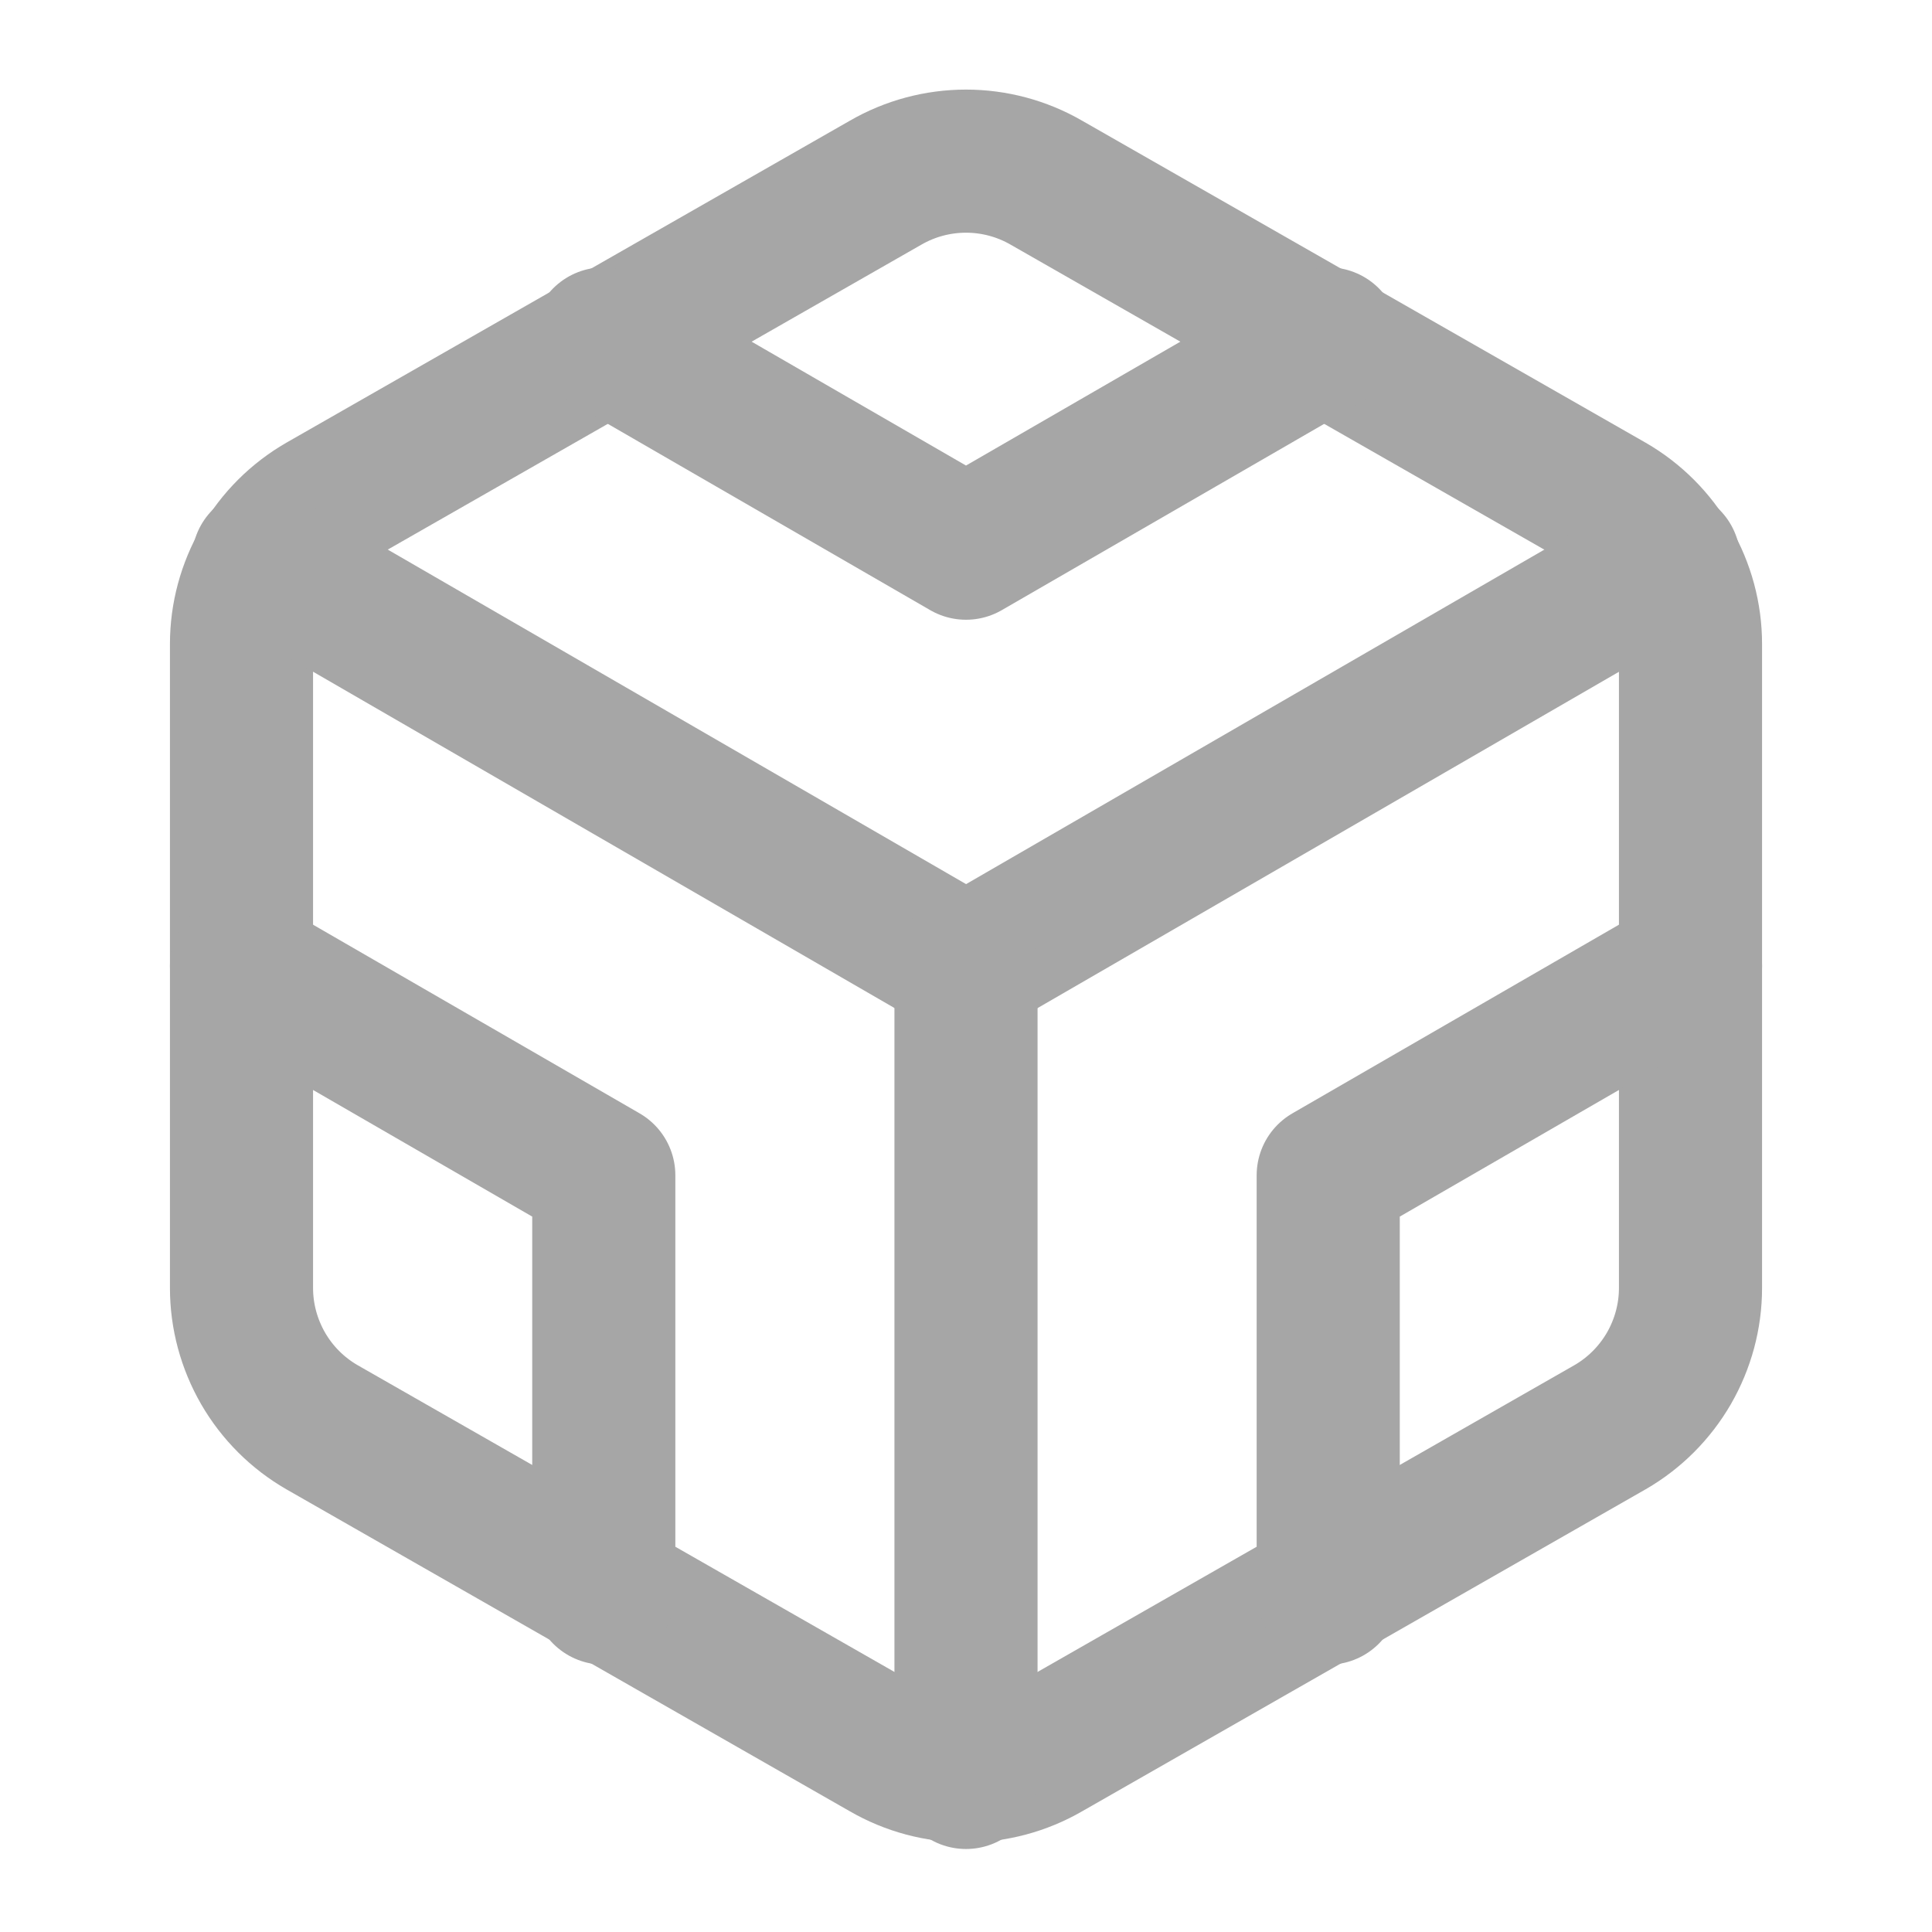 <svg width="27" height="27" viewBox="0 0 27 27" fill="none" xmlns="http://www.w3.org/2000/svg">
<path d="M23.625 18V9C23.625 8.605 23.52 8.218 23.323 7.876C23.125 7.535 22.842 7.251 22.5 7.054L14.625 2.554C14.283 2.356 13.895 2.252 13.5 2.252C13.105 2.252 12.717 2.356 12.375 2.554L4.5 7.054C4.158 7.251 3.874 7.535 3.677 7.876C3.48 8.218 3.375 8.605 3.375 9V18C3.375 18.395 3.48 18.782 3.677 19.124C3.874 19.465 4.158 19.749 4.5 19.946L12.375 24.446C12.717 24.644 13.105 24.748 13.5 24.748C13.895 24.748 14.283 24.644 14.625 24.446L22.5 19.946C22.842 19.749 23.125 19.465 23.323 19.124C23.52 18.782 23.625 18.395 23.625 18Z" stroke="#A6A6A6" stroke-width="2" stroke-linecap="round" stroke-linejoin="round"/>
<path d="M8.438 4.736L13.5 7.661L18.562 4.736" stroke="#A6A6A6" stroke-width="2" stroke-linecap="round" stroke-linejoin="round"/>
<path d="M8.438 22.264V16.425L3.375 13.5" stroke="#A6A6A6" stroke-width="2" stroke-linecap="round" stroke-linejoin="round"/>
<path d="M23.625 13.5L18.562 16.425V22.264" stroke="#A6A6A6" stroke-width="2" stroke-linecap="round" stroke-linejoin="round"/>
<path d="M3.68 7.83L13.501 13.511L23.322 7.83" stroke="#A6A6A6" stroke-width="2" stroke-linecap="round" stroke-linejoin="round"/>
<path d="M13.5 24.84V13.5" stroke="#A6A6A6" stroke-width="2" stroke-linecap="round" stroke-linejoin="round"/>
</svg>
